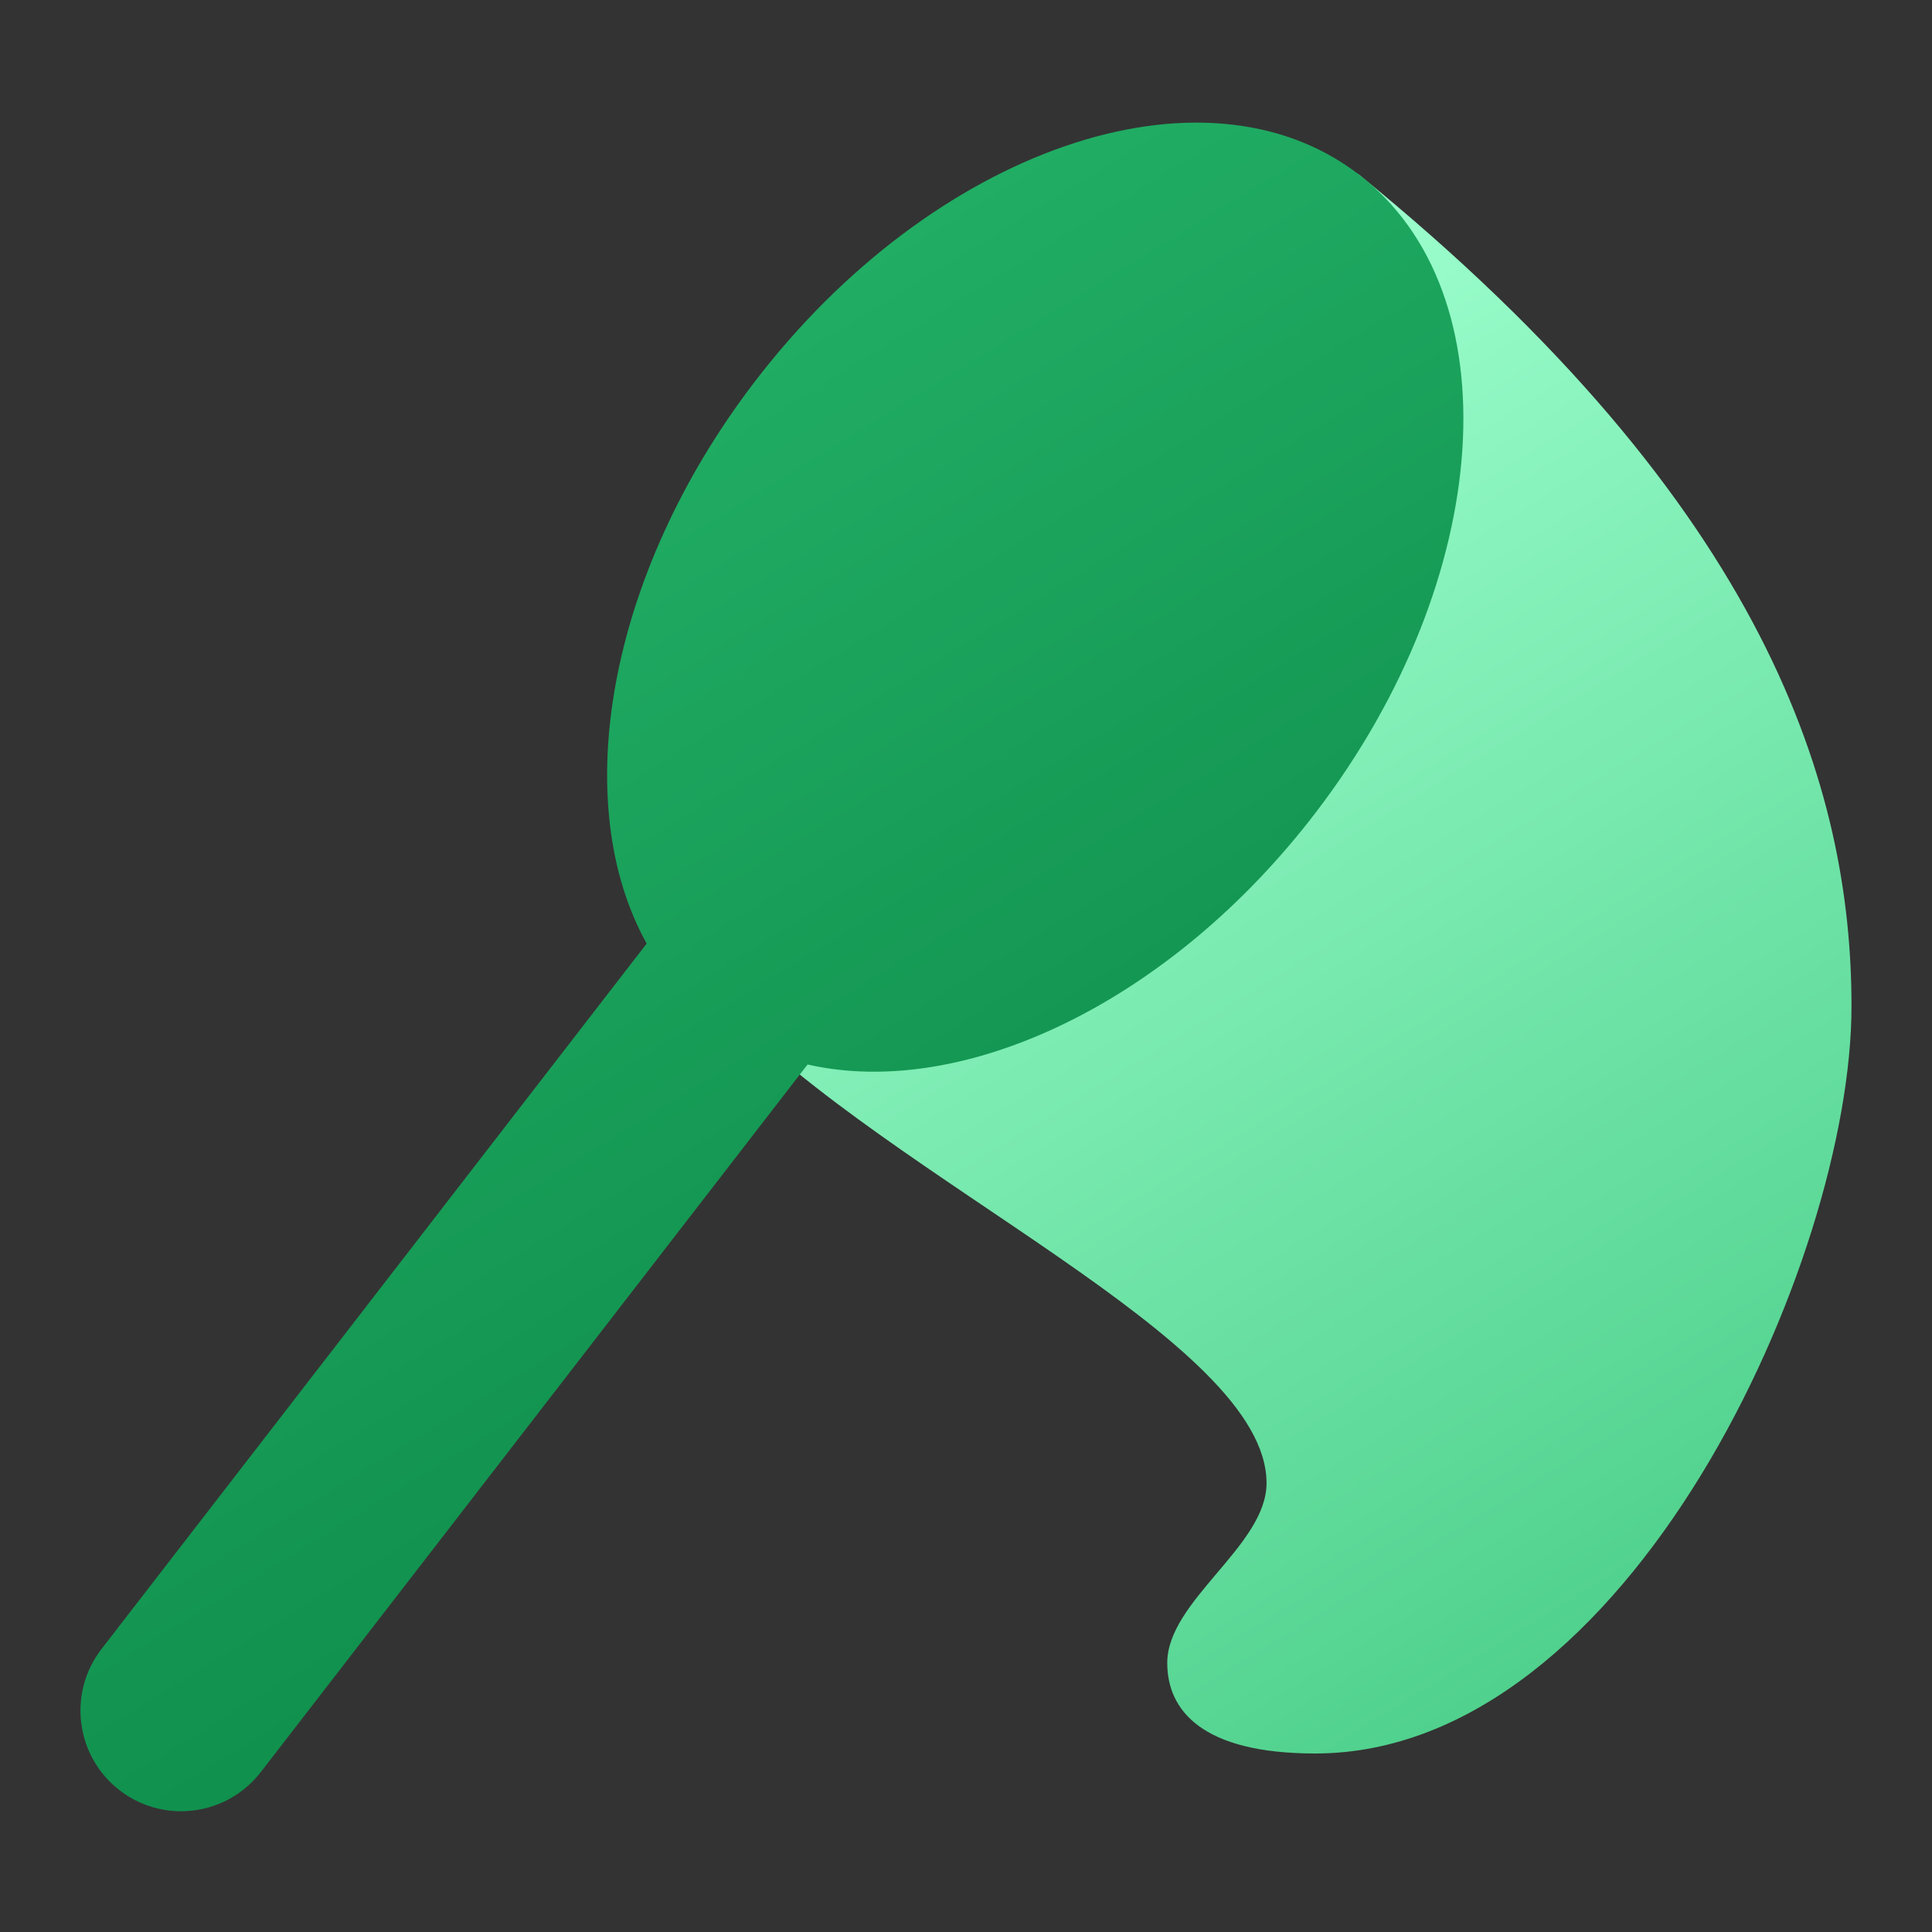 <svg xmlns="http://www.w3.org/2000/svg"  viewBox="0 0 48 48" width="48px" height="48px" baseProfile="basic"><rect x="0" y="0" width="48" height="48" fill="#333333" stroke="none"/><linearGradient id="eQPNSpOf4XZje1ipvMVxNa" x1="24.505" x2="42.328" y1="10.001" y2="38.998" gradientUnits="userSpaceOnUse"><stop offset="0" stop-color="#9dffce"/><stop offset="1" stop-color="#50d18d"/></linearGradient><path fill="url(#eQPNSpOf4XZje1ipvMVxNa)" d="M33.744,4.323C43.989,12.64,46,19.671,46,25.003c0,6.31-5.533,18.562-13.326,18.562	c-2.824,0-3.674-1.082-3.674-2.25c0-1.548,2.467-2.908,2.467-4.467c0-3.554-9.31-7.484-13.492-11.866L33.744,4.323z"/><linearGradient id="eQPNSpOf4XZje1ipvMVxNb" x1="11.247" x2="30.484" y1="12.604" y2="43.903" gradientUnits="userSpaceOnUse"><stop offset="0" stop-color="#21ad64"/><stop offset="1" stop-color="#088242"/></linearGradient><path fill="url(#eQPNSpOf4XZje1ipvMVxNb)" d="M33.744,4.323c-3.858-2.944-10.578-0.624-15.011,5.184	c-3.655,4.788-4.605,10.445-2.667,13.936L2.521,40.971c-0.844,1.093-0.643,2.663,0.45,3.507C3.427,44.83,3.965,45,4.498,45	c0.748,0,1.487-0.334,1.98-0.971l13.586-17.582c3.867,0.882,9.016-1.532,12.638-6.277C37.135,14.362,37.601,7.267,33.744,4.323z"/></svg>